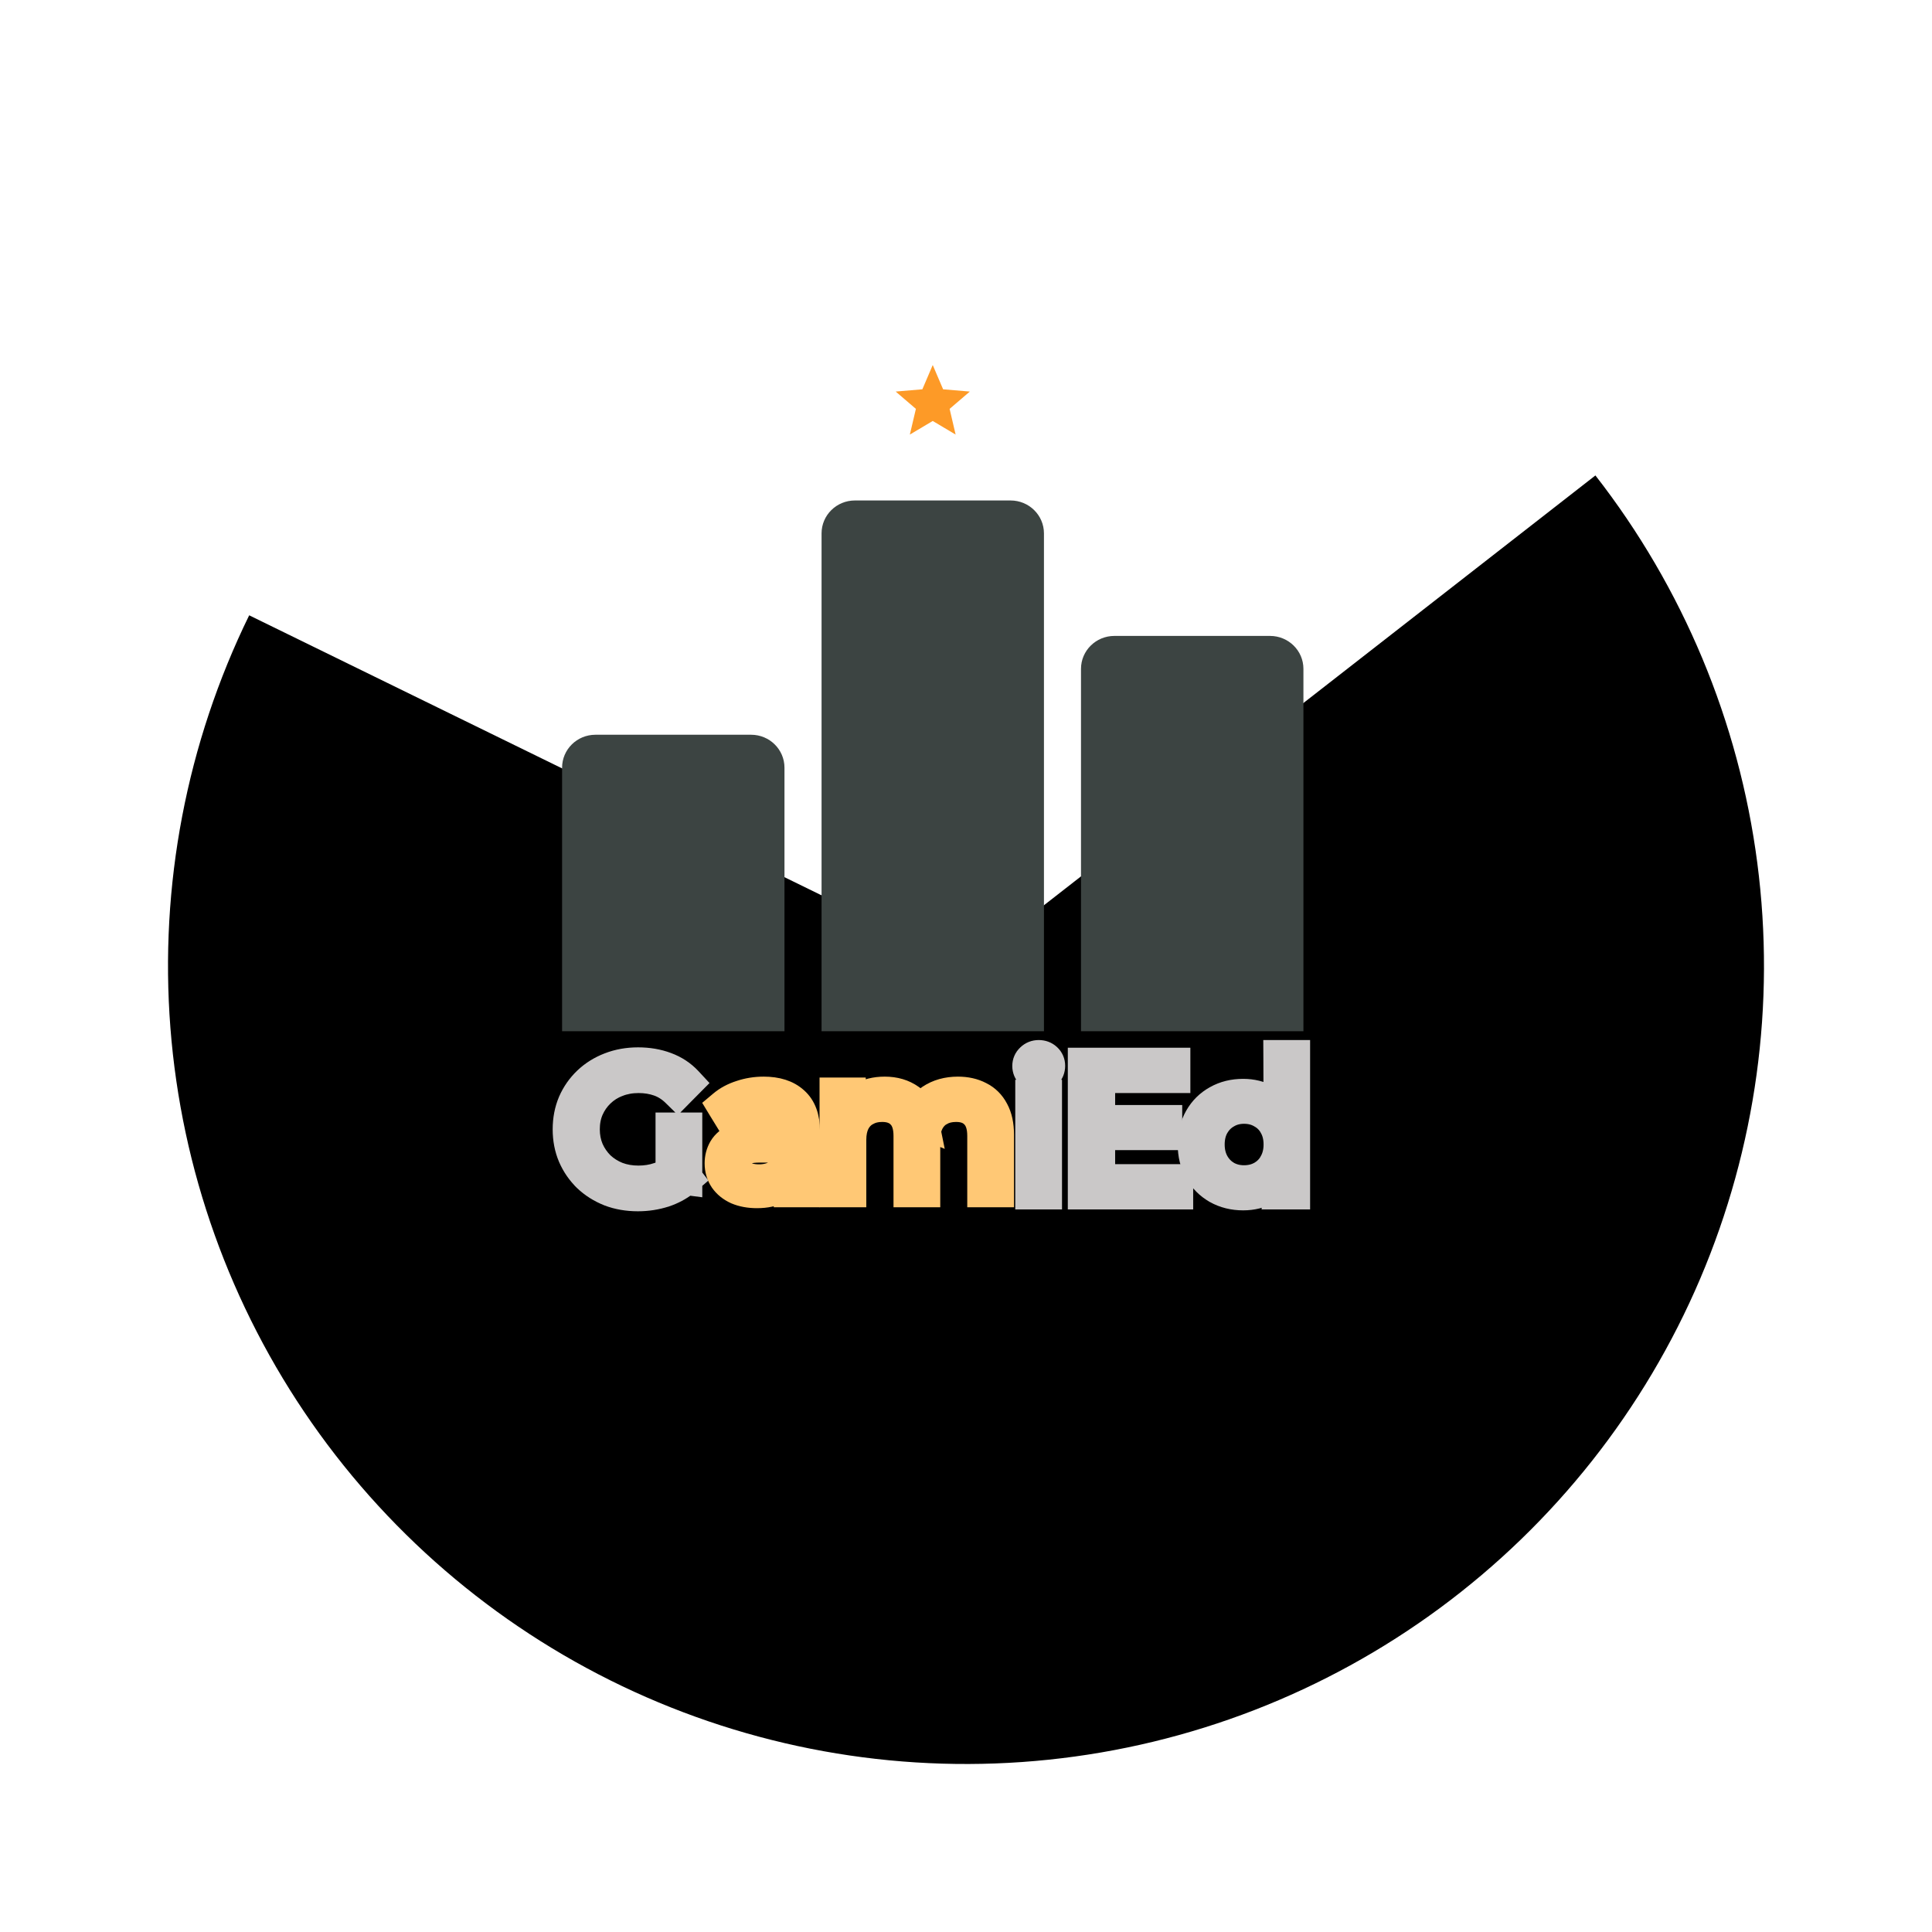 <svg viewBox="0 0 46 46" fill="none" xmlns="http://www.w3.org/2000/svg">
<g filter="url(#filter0_d_76_118)">
<path d="M37.986 7.32C40.071 9.995 41.402 13.18 41.84 16.543C42.279 19.906 41.809 23.325 40.481 26.445C39.152 29.565 37.012 32.273 34.283 34.287C31.554 36.301 28.336 37.548 24.963 37.898C21.59 38.249 18.184 37.69 15.1 36.28C12.015 34.869 9.365 32.659 7.423 29.879C5.481 27.098 4.319 23.849 4.057 20.467C3.795 17.086 4.443 13.696 5.933 10.65L23 19L37.986 7.32Z" fill="black"/>
<path d="M13.383 14.278C13.383 13.845 13.738 13.494 14.177 13.494H17.884C18.322 13.494 18.678 13.845 18.678 14.278V20.553H13.383V14.278Z" fill="#3C4442"/>
<path d="M19.561 8.7C19.561 8.267 19.916 7.916 20.355 7.916H24.061C24.5 7.916 24.856 8.267 24.856 8.7V20.553H19.561V8.7Z" fill="#3C4442"/>
<path d="M25.738 11.925C25.738 11.492 26.094 11.141 26.533 11.141H30.239C30.678 11.141 31.034 11.492 31.034 11.925V20.553H25.738V11.925Z" fill="#3C4442"/>
<path d="M21.663 6.347L21.807 5.735L21.326 5.323L21.961 5.269L22.208 4.691L22.455 5.269L23.091 5.323L22.61 5.735L22.753 6.347L22.208 6.023L21.663 6.347Z" fill="#FD9A27"/>
<path d="M24.373 24.396V24.596H24.573H24.886H25.086V24.396V22.109V21.909H24.886H24.573H24.373V22.109V24.396ZM25.031 21.077L25.031 21.077C24.947 20.999 24.843 20.963 24.732 20.963C24.618 20.963 24.514 21.003 24.43 21.084C24.346 21.163 24.302 21.266 24.302 21.381C24.302 21.496 24.347 21.6 24.428 21.68C24.511 21.762 24.617 21.803 24.732 21.803C24.846 21.803 24.954 21.765 25.038 21.678C25.12 21.596 25.161 21.491 25.161 21.377C25.161 21.261 25.117 21.156 25.031 21.077Z" fill="#CAC8C8" stroke="#CAC8C8" stroke-width="0.4"/>
<path d="M26.351 23.918V23.184H27.748H27.948V22.985V22.71V22.51H27.748H26.351V21.825H27.942H28.142V21.625V21.346V21.146H27.942H25.824H25.624V21.346V24.396V24.596H25.824H28.009H28.209V24.396V24.117V23.918H28.009H26.351Z" fill="#CAC8C8" stroke="#CAC8C8" stroke-width="0.4"/>
<path d="M28.903 24.444L28.903 24.444L28.904 24.445C29.113 24.561 29.346 24.618 29.598 24.618C29.834 24.618 30.051 24.566 30.243 24.457L30.243 24.457L30.244 24.456C30.259 24.448 30.273 24.44 30.287 24.431L30.265 24.596H30.493H30.793H30.993V24.396V21.163V20.963H30.793H30.48H30.279L30.28 21.164L30.283 22.074C30.268 22.065 30.253 22.056 30.238 22.047C30.046 21.939 29.831 21.887 29.598 21.887C29.346 21.887 29.113 21.943 28.905 22.06C28.699 22.174 28.536 22.335 28.418 22.541L28.418 22.541C28.298 22.75 28.241 22.988 28.241 23.25C28.241 23.51 28.298 23.748 28.417 23.959L28.417 23.959L28.418 23.96C28.536 24.165 28.698 24.327 28.903 24.444ZM30.195 23.623L30.195 23.623L30.195 23.625C30.139 23.726 30.062 23.803 29.962 23.861C29.866 23.914 29.754 23.944 29.62 23.944C29.49 23.944 29.379 23.915 29.282 23.861C29.185 23.804 29.107 23.726 29.048 23.622C28.991 23.52 28.959 23.397 28.959 23.25C28.959 23.099 28.991 22.978 29.047 22.879C29.107 22.776 29.184 22.699 29.281 22.645L29.281 22.645L29.284 22.643C29.38 22.587 29.49 22.557 29.62 22.557C29.753 22.557 29.864 22.587 29.96 22.643L29.96 22.643L29.965 22.646C30.063 22.7 30.139 22.775 30.195 22.876L30.195 22.876L30.196 22.879C30.253 22.978 30.285 23.099 30.285 23.25C30.285 23.398 30.253 23.52 30.195 23.623Z" fill="#CAC8C8" stroke="#CAC8C8" stroke-width="0.4"/>
<path d="M20.413 22V21.856H20.213H19.913H19.713V22.056V24.344V24.544H19.913H20.226H20.426V24.344V23.141C20.426 22.991 20.453 22.875 20.497 22.788C20.544 22.697 20.608 22.633 20.688 22.589L20.688 22.589L20.691 22.588C20.775 22.54 20.876 22.513 21.003 22.513C21.174 22.513 21.28 22.562 21.352 22.638L21.352 22.638L21.353 22.64C21.422 22.711 21.474 22.834 21.474 23.046V24.344V24.544H21.674H21.987H22.187V24.344V23.141C22.187 23.096 22.189 23.053 22.194 23.014L22.223 23.026L22.206 22.942C22.218 22.883 22.236 22.832 22.258 22.788C22.306 22.696 22.369 22.632 22.446 22.588L22.446 22.588L22.448 22.588C22.53 22.541 22.633 22.513 22.764 22.513C22.934 22.513 23.038 22.562 23.106 22.636L23.106 22.636L23.11 22.64C23.178 22.711 23.23 22.834 23.23 23.046V24.344V24.544H23.43H23.743H23.943V24.344V23.015C23.943 22.772 23.9 22.554 23.8 22.371C23.706 22.192 23.568 22.054 23.388 21.965C23.217 21.876 23.021 21.834 22.808 21.834C22.533 21.834 22.286 21.901 22.075 22.042C22.015 22.082 21.959 22.126 21.91 22.174C21.865 22.125 21.814 22.08 21.758 22.041C21.56 21.9 21.326 21.834 21.065 21.834C20.825 21.834 20.605 21.887 20.413 22Z" fill="#FFC875" stroke="#FFC875" stroke-width="0.4"/>
<path d="M14.46 24.512L14.46 24.512L14.464 24.514C14.688 24.599 14.93 24.64 15.187 24.64C15.422 24.64 15.649 24.605 15.867 24.534L15.867 24.534L15.869 24.534C16.059 24.469 16.23 24.379 16.382 24.261L16.521 24.279V24.143L16.594 24.08L16.521 23.985V22.889V22.689H16.321H16.008H15.808V22.889V23.807C15.753 23.839 15.695 23.864 15.637 23.884L15.637 23.884L15.636 23.884C15.502 23.929 15.357 23.952 15.201 23.952C15.035 23.952 14.885 23.926 14.748 23.874C14.613 23.82 14.496 23.745 14.395 23.651C14.297 23.553 14.219 23.441 14.162 23.311C14.109 23.184 14.081 23.044 14.081 22.889C14.081 22.73 14.109 22.59 14.162 22.467C14.219 22.337 14.297 22.225 14.395 22.131L14.395 22.131C14.496 22.033 14.613 21.959 14.747 21.907L14.747 21.907L14.749 21.907C14.885 21.853 15.036 21.825 15.205 21.825C15.364 21.825 15.509 21.849 15.641 21.896C15.767 21.941 15.885 22.015 15.995 22.125L16.138 22.265L16.278 22.123L16.481 21.918L16.616 21.782L16.485 21.641C16.325 21.469 16.131 21.342 15.906 21.259C15.686 21.177 15.448 21.137 15.192 21.137C14.934 21.137 14.692 21.18 14.466 21.268C14.246 21.353 14.052 21.474 13.885 21.632C13.718 21.791 13.588 21.977 13.495 22.19L13.495 22.19L13.494 22.192C13.403 22.408 13.359 22.641 13.359 22.889C13.359 23.137 13.403 23.369 13.494 23.585L13.494 23.585L13.495 23.587C13.587 23.799 13.716 23.985 13.879 24.143L13.879 24.144L13.88 24.145C14.047 24.303 14.241 24.425 14.46 24.512Z" fill="#CAC8C8" stroke="#CAC8C8" stroke-width="0.4"/>
<path d="M17.38 22.575L17.25 22.424C17.258 22.416 17.266 22.409 17.275 22.402L17.38 22.575ZM17.38 22.575L17.551 22.471L17.545 22.46C17.484 22.494 17.429 22.532 17.38 22.575ZM18.024 24.566C18.248 24.566 18.45 24.525 18.623 24.432V24.544H18.823H19.123H19.323V24.344V22.924C19.323 22.589 19.231 22.304 19.01 22.108C18.799 21.916 18.514 21.834 18.183 21.834C17.981 21.834 17.786 21.865 17.601 21.927C17.415 21.986 17.25 22.073 17.11 22.191L16.979 22.301L17.068 22.448L17.21 22.679L17.333 22.88L17.511 22.726C17.584 22.663 17.677 22.609 17.793 22.567C17.905 22.526 18.025 22.505 18.152 22.505C18.341 22.505 18.446 22.55 18.504 22.606L18.504 22.606L18.506 22.608C18.558 22.657 18.598 22.731 18.608 22.85H18.073C17.837 22.85 17.629 22.882 17.461 22.959C17.303 23.03 17.174 23.133 17.089 23.274L17.089 23.274L17.088 23.276C17.013 23.405 16.977 23.547 16.977 23.699C16.977 23.866 17.021 24.022 17.112 24.159L17.112 24.159L17.114 24.161C17.205 24.294 17.332 24.394 17.486 24.465L17.486 24.465L17.491 24.467C17.651 24.535 17.83 24.566 18.024 24.566ZM18.61 23.481V23.615C18.566 23.712 18.503 23.783 18.422 23.834C18.332 23.89 18.219 23.922 18.073 23.922C17.913 23.922 17.818 23.888 17.762 23.845C17.709 23.805 17.686 23.759 17.686 23.69C17.686 23.631 17.705 23.587 17.748 23.547C17.78 23.52 17.871 23.481 18.082 23.481H18.61Z" fill="#FFC875" stroke="#FFC875" stroke-width="0.4"/>
</g>
<defs>
<filter id="filter0_d_76_118" x="0" y="0" width="46" height="46" filterUnits="userSpaceOnUse" color-interpolation-filters="sRGB">
<feFlood flood-opacity="0" result="BackgroundImageFix"/>
<feColorMatrix in="SourceAlpha" type="matrix" values="0 0 0 0 0 0 0 0 0 0 0 0 0 0 0 0 0 0 127 0" result="hardAlpha"/>
<feOffset dy="4"/>
<feGaussianBlur stdDeviation="2"/>
<feComposite in2="hardAlpha" operator="out"/>
<feColorMatrix type="matrix" values="0 0 0 0 0 0 0 0 0 0 0 0 0 0 0 0 0 0 0.25 0"/>
<feBlend mode="normal" in2="BackgroundImageFix" result="effect1_dropShadow_76_118"/>
<feBlend mode="normal" in="SourceGraphic" in2="effect1_dropShadow_76_118" result="shape"/>
</filter>
</defs>
</svg>
